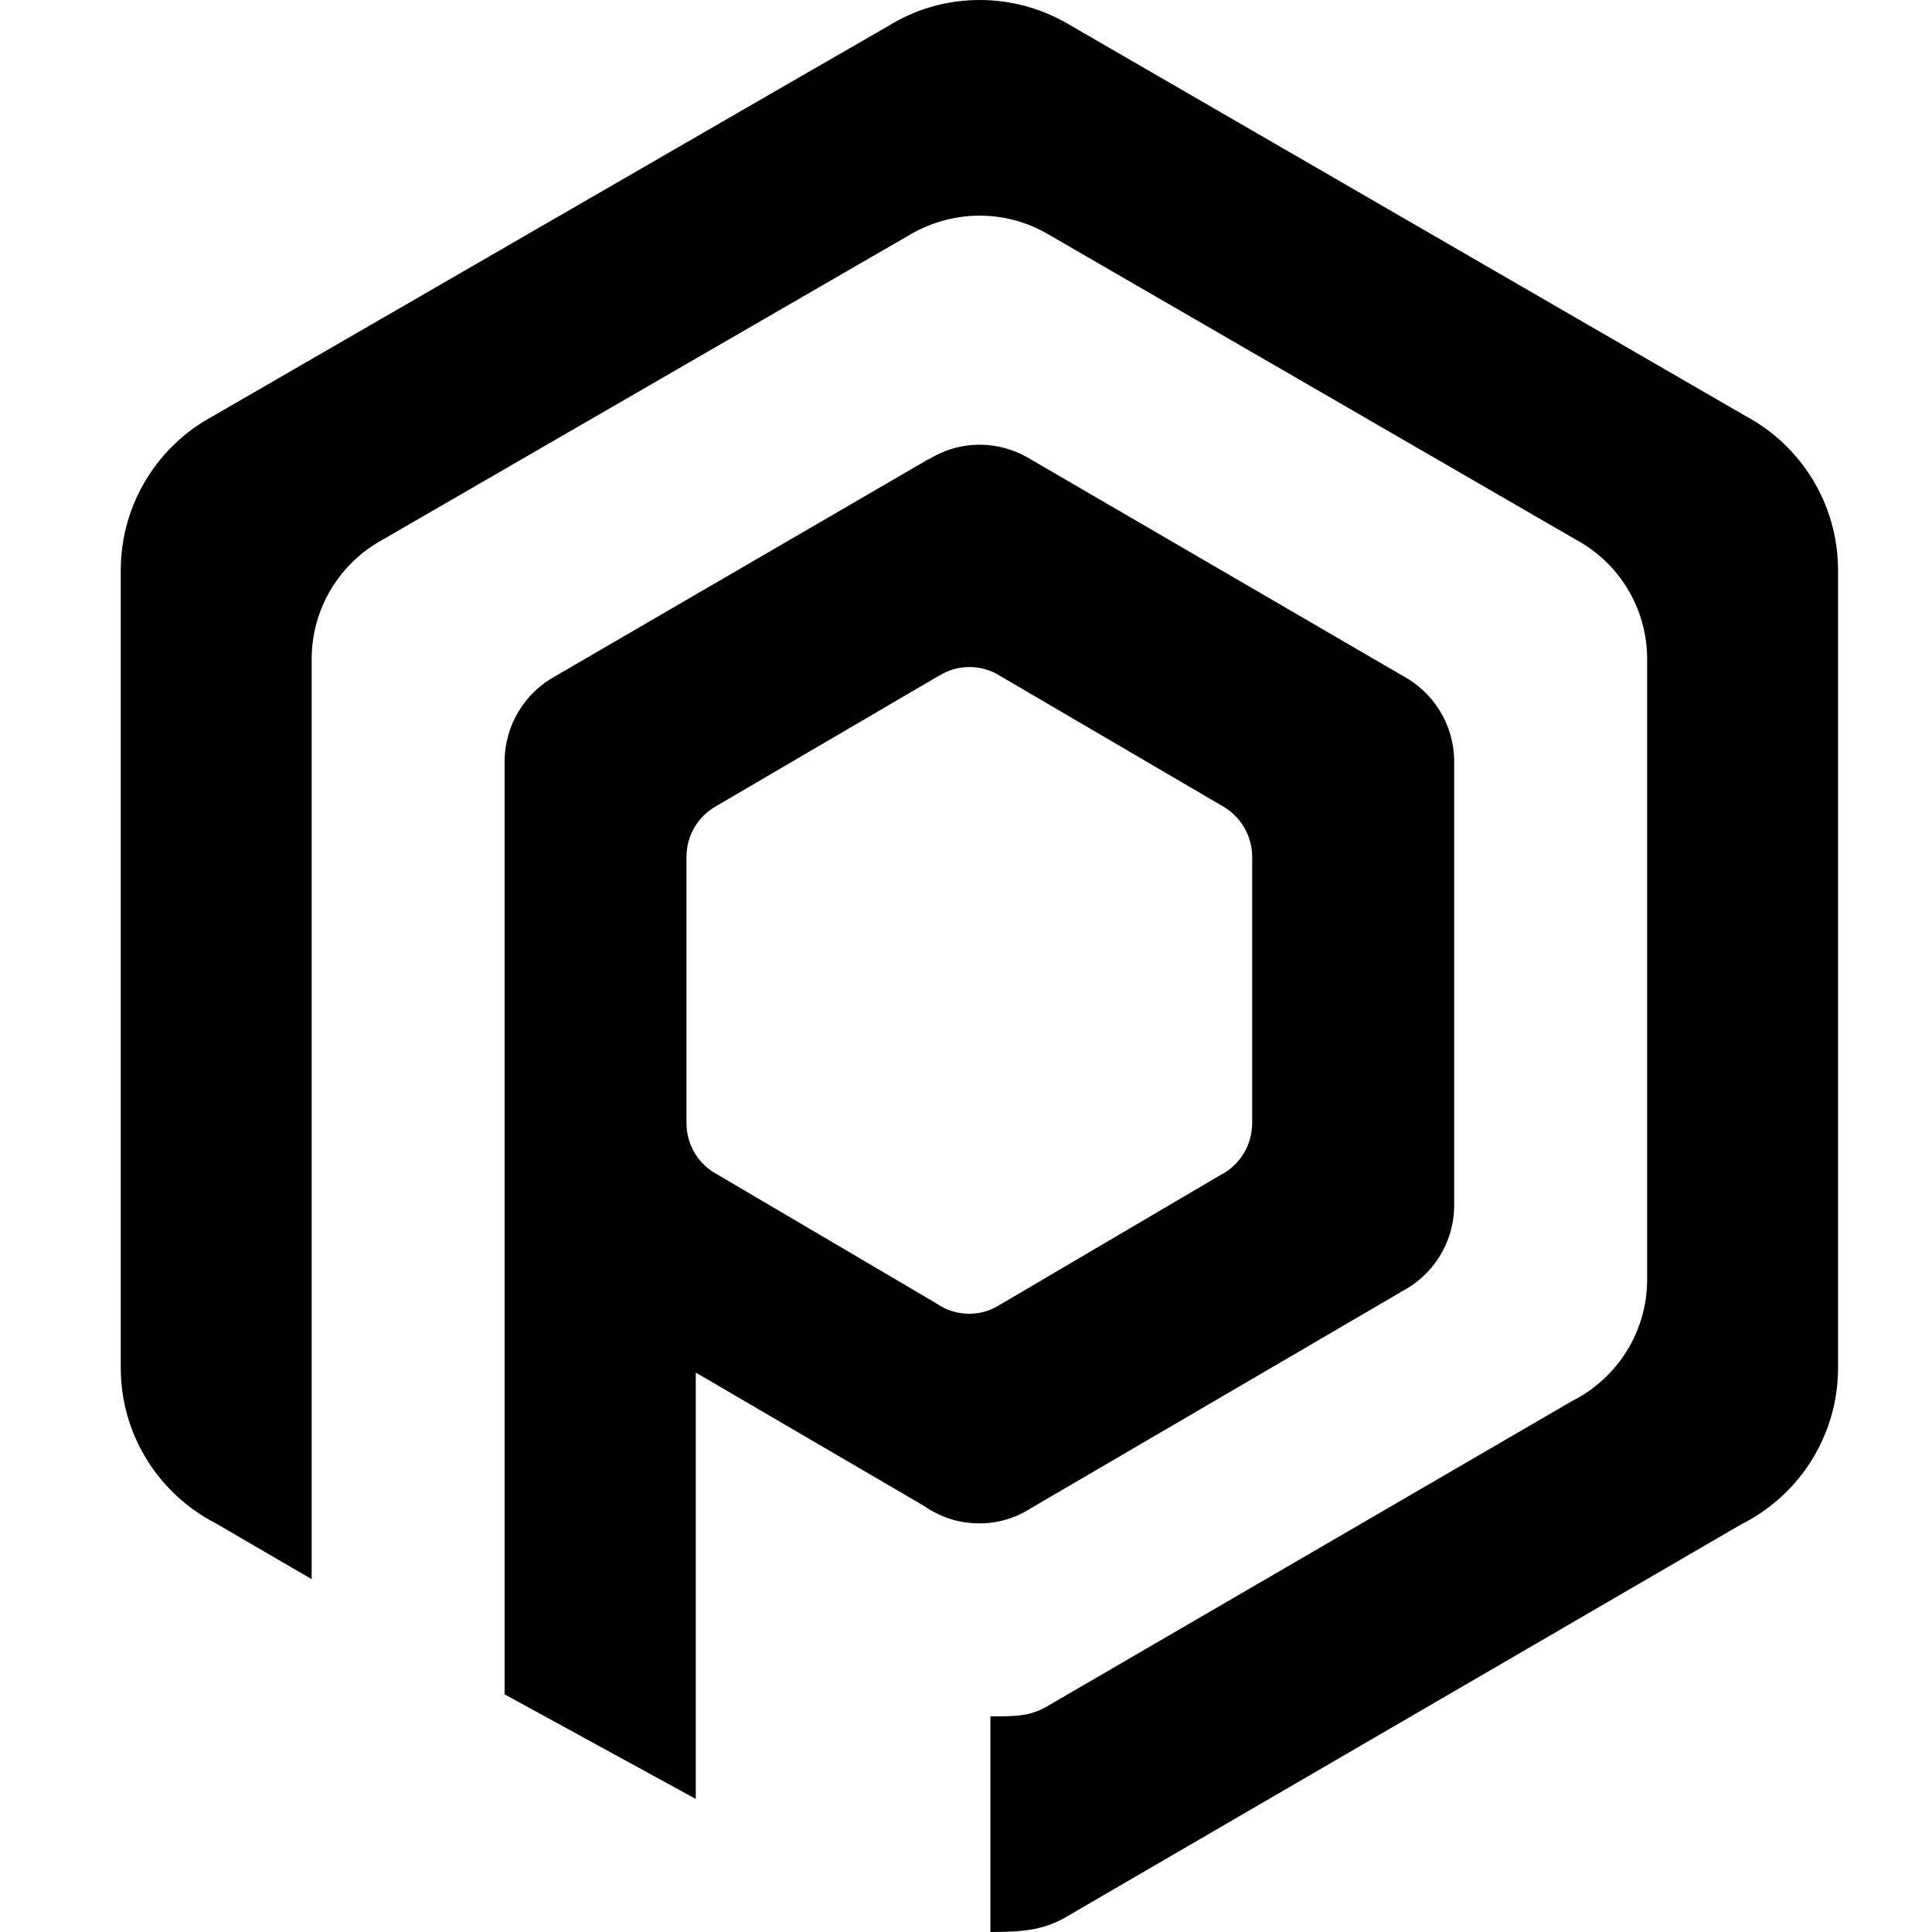 <svg xmlns="http://www.w3.org/2000/svg" width="16" height="16" viewBox="0 0 16 16">
  <g fill="none" fill-rule="evenodd">
    <rect width="16" height="16"/>
    <path fill="#000000" d="M8.836,0.193 L14.452,3.443 C14.91,3.686 15.222,4.168 15.222,4.724 L15.222,4.987 L15.222,11.327 C15.222,11.895 14.895,12.387 14.42,12.624 L8.878,15.847 C8.656,15.987 8.484,15.999 8.202,16 L8.202,14.214 C8.421,14.213 8.535,14.219 8.708,14.11 L13.017,11.604 C13.387,11.419 13.641,11.037 13.641,10.595 L13.641,5.665 L13.641,5.46 C13.641,5.028 13.399,4.653 13.042,4.464 L8.675,1.937 C8.51,1.841 8.318,1.786 8.113,1.786 C7.895,1.786 7.692,1.849 7.518,1.954 L3.173,4.467 C2.821,4.657 2.581,5.03 2.581,5.46 L2.581,10.207 L2.581,10.595 L2.581,13.078 L1.788,12.616 C1.32,12.376 1,11.889 1,11.327 L1,4.724 C1,4.172 1.308,3.692 1.762,3.447 C1.762,3.447 7.349,0.217 7.35,0.219 C7.572,0.08 7.833,0 8.114,0 C8.377,0 8.623,0.071 8.836,0.193 Z M10.37,7.186 L10.37,9.299 C10.37,9.489 10.263,9.653 10.106,9.732 L10.106,9.732 L8.28,10.806 L8.28,10.806 C8.207,10.853 8.12,10.88 8.026,10.88 C7.926,10.88 7.833,10.849 7.756,10.795 L5.945,9.729 L5.945,9.729 C5.79,9.649 5.685,9.487 5.685,9.299 L5.685,7.098 C5.685,6.914 5.786,6.755 5.936,6.673 L7.776,5.596 C7.776,5.596 7.776,5.596 7.777,5.597 C7.85,5.55 7.936,5.524 8.028,5.524 C8.115,5.524 8.196,5.547 8.266,5.588 L8.266,5.588 L10.116,6.671 L10.116,6.671 C10.267,6.753 10.37,6.913 10.37,7.098 L10.37,7.186 Z M11.617,5.597 L11.617,5.597 L8.512,3.79 L8.512,3.79 C8.394,3.722 8.258,3.683 8.113,3.683 C7.958,3.683 7.813,3.728 7.69,3.805 C7.69,3.804 7.689,3.803 7.689,3.803 L4.6,5.599 C4.35,5.735 4.179,6.002 4.179,6.309 L4.179,14.032 L5.762,14.898 L5.762,11.367 L7.655,12.473 C7.784,12.563 7.94,12.616 8.109,12.616 C8.266,12.616 8.412,12.571 8.535,12.492 L8.535,12.492 L11.6,10.701 C11.6,10.701 11.599,10.701 11.599,10.7 C11.862,10.569 12.043,10.295 12.043,9.979 L12.043,6.455 L12.043,6.309 C12.043,6 11.87,5.732 11.617,5.597 L11.617,5.597 Z"/>
  </g>
</svg>
